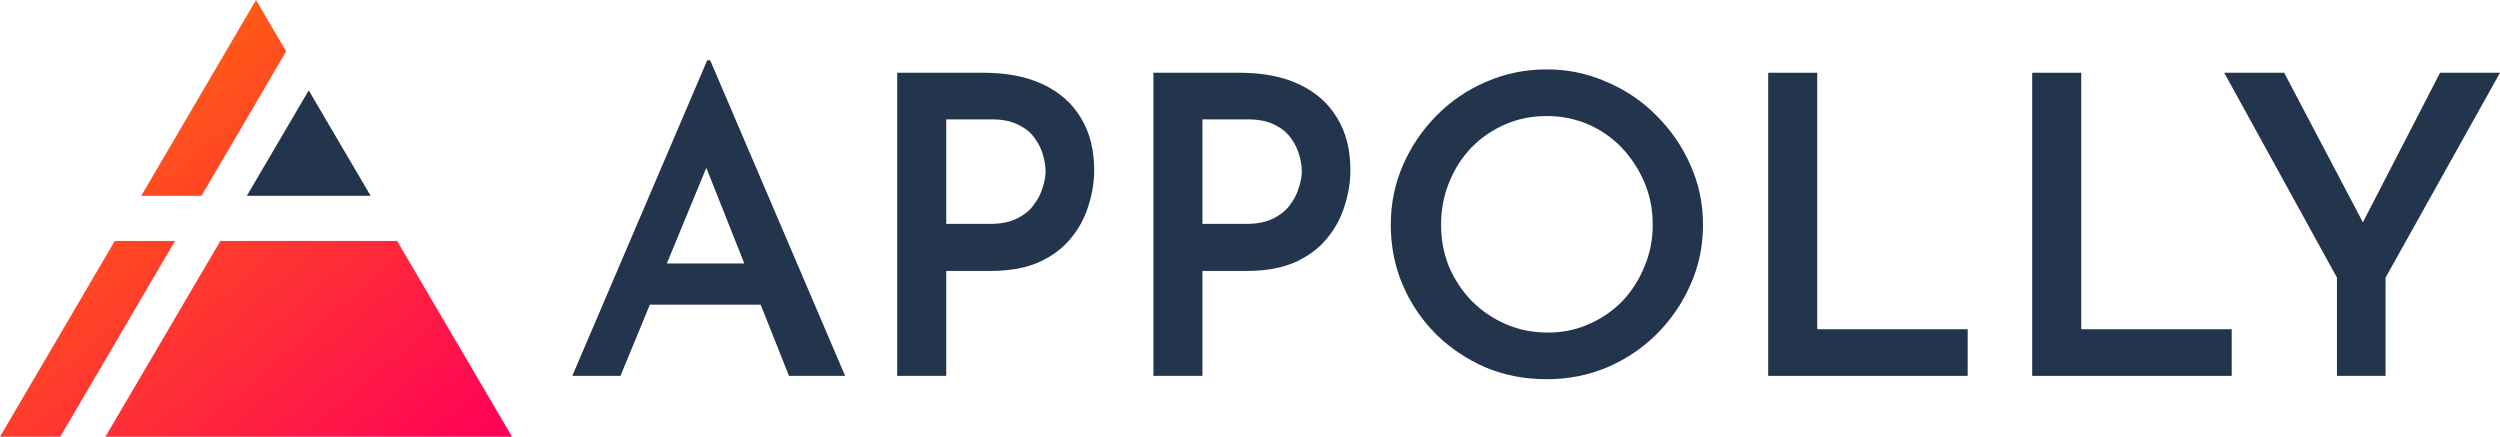 <svg width="166" height="29" viewBox="0 0 166 29" fill="none" xmlns="http://www.w3.org/2000/svg">
<path d="M0 29H4L11.621 16H7.621L0 29Z" fill="url(#paint0_linear_617_1156)"/>
<path d="M34 29H7L14.63 16H26.37L34 29Z" fill="url(#paint1_linear_617_1156)"/>
<path d="M19 3.412L13.379 13H9.379L17 0L19 3.412Z" fill="url(#paint2_linear_617_1156)"/>
<path d="M24.609 13H16.391L20.5 6L24.609 13Z" fill="#23354D"/>
<path d="M38 24.959L46.961 4H47.156L56.117 24.959H52.388L46.071 9.06L48.408 7.484L41.2 24.959H38ZM43.622 17.493H50.551L51.664 20.23H42.648L43.622 17.493Z" fill="#23354D"/>
<path d="M65.307 4.83C66.847 4.83 68.164 5.088 69.259 5.604C70.354 6.12 71.189 6.857 71.764 7.816C72.357 8.774 72.654 9.936 72.654 11.3C72.654 12.092 72.524 12.885 72.265 13.678C72.023 14.47 71.634 15.189 71.096 15.834C70.576 16.479 69.871 17.005 68.981 17.41C68.109 17.797 67.033 17.991 65.752 17.991H62.83V24.959H59.574V4.83H65.307ZM65.752 14.866C66.457 14.866 67.051 14.747 67.534 14.507C68.016 14.267 68.387 13.963 68.647 13.595C68.925 13.226 69.12 12.848 69.231 12.461C69.361 12.055 69.426 11.696 69.426 11.383C69.426 11.051 69.37 10.691 69.259 10.304C69.148 9.899 68.962 9.521 68.702 9.171C68.443 8.802 68.081 8.507 67.617 8.286C67.153 8.046 66.559 7.926 65.836 7.926H62.83V14.866H65.752Z" fill="#23354D"/>
<path d="M82.32 4.83C83.86 4.83 85.177 5.088 86.272 5.604C87.367 6.12 88.202 6.857 88.777 7.816C89.371 8.774 89.667 9.936 89.667 11.3C89.667 12.092 89.537 12.885 89.278 13.678C89.037 14.47 88.647 15.189 88.109 15.834C87.589 16.479 86.884 17.005 85.994 17.41C85.122 17.797 84.046 17.991 82.766 17.991H79.843V24.959H76.587V4.83H82.32ZM82.766 14.866C83.471 14.866 84.064 14.747 84.547 14.507C85.029 14.267 85.4 13.963 85.66 13.595C85.938 13.226 86.133 12.848 86.244 12.461C86.374 12.055 86.439 11.696 86.439 11.383C86.439 11.051 86.383 10.691 86.272 10.304C86.161 9.899 85.975 9.521 85.716 9.171C85.456 8.802 85.094 8.507 84.63 8.286C84.166 8.046 83.573 7.926 82.849 7.926H79.843V14.866H82.766Z" fill="#23354D"/>
<path d="M92.348 14.922C92.348 13.521 92.617 12.203 93.155 10.968C93.693 9.733 94.435 8.636 95.382 7.677C96.328 6.719 97.422 5.972 98.665 5.438C99.927 4.885 101.272 4.608 102.701 4.608C104.111 4.608 105.437 4.885 106.681 5.438C107.942 5.972 109.046 6.719 109.992 7.677C110.957 8.636 111.708 9.733 112.246 10.968C112.803 12.203 113.081 13.521 113.081 14.922C113.081 16.341 112.803 17.668 112.246 18.903C111.708 20.138 110.957 21.235 109.992 22.194C109.046 23.134 107.942 23.871 106.681 24.406C105.437 24.922 104.111 25.18 102.701 25.18C101.254 25.18 99.909 24.922 98.665 24.406C97.422 23.871 96.328 23.143 95.382 22.221C94.435 21.281 93.693 20.194 93.155 18.959C92.617 17.705 92.348 16.36 92.348 14.922ZM95.688 14.922C95.688 15.917 95.864 16.848 96.216 17.714C96.588 18.581 97.098 19.346 97.747 20.009C98.397 20.654 99.148 21.161 100.001 21.53C100.855 21.899 101.782 22.083 102.784 22.083C103.749 22.083 104.649 21.899 105.484 21.53C106.337 21.161 107.079 20.654 107.71 20.009C108.341 19.346 108.833 18.581 109.185 17.714C109.556 16.848 109.742 15.917 109.742 14.922C109.742 13.908 109.556 12.968 109.185 12.101C108.814 11.235 108.313 10.47 107.682 9.806C107.052 9.143 106.309 8.627 105.456 8.258C104.603 7.889 103.684 7.705 102.701 7.705C101.718 7.705 100.799 7.889 99.946 8.258C99.092 8.627 98.341 9.143 97.692 9.806C97.061 10.47 96.569 11.244 96.216 12.129C95.864 12.995 95.688 13.926 95.688 14.922Z" fill="#23354D"/>
<path d="M117.408 4.83H120.664V21.862H130.655V24.959H117.408V4.83Z" fill="#23354D"/>
<path d="M134.938 4.83H138.194V21.862H148.185V24.959H134.938V4.83Z" fill="#23354D"/>
<path d="M155.174 18.433L147.688 4.83H151.668L157.373 15.668L156.399 15.724L162.02 4.83H166L158.402 18.433V24.959H155.174V18.433Z" fill="#23354D"/>
<defs>
<linearGradient id="paint0_linear_617_1156" x1="0" y1="0" x2="28.637" y2="33.574" gradientUnits="userSpaceOnUse">
<stop stop-color="#FF7700"/>
<stop offset="1" stop-color="#FF0059"/>
</linearGradient>
<linearGradient id="paint1_linear_617_1156" x1="0" y1="0" x2="28.637" y2="33.574" gradientUnits="userSpaceOnUse">
<stop stop-color="#FF7700"/>
<stop offset="1" stop-color="#FF0059"/>
</linearGradient>
<linearGradient id="paint2_linear_617_1156" x1="0" y1="0" x2="28.637" y2="33.574" gradientUnits="userSpaceOnUse">
<stop stop-color="#FF7700"/>
<stop offset="1" stop-color="#FF0059"/>
</linearGradient>
</defs>
</svg>
